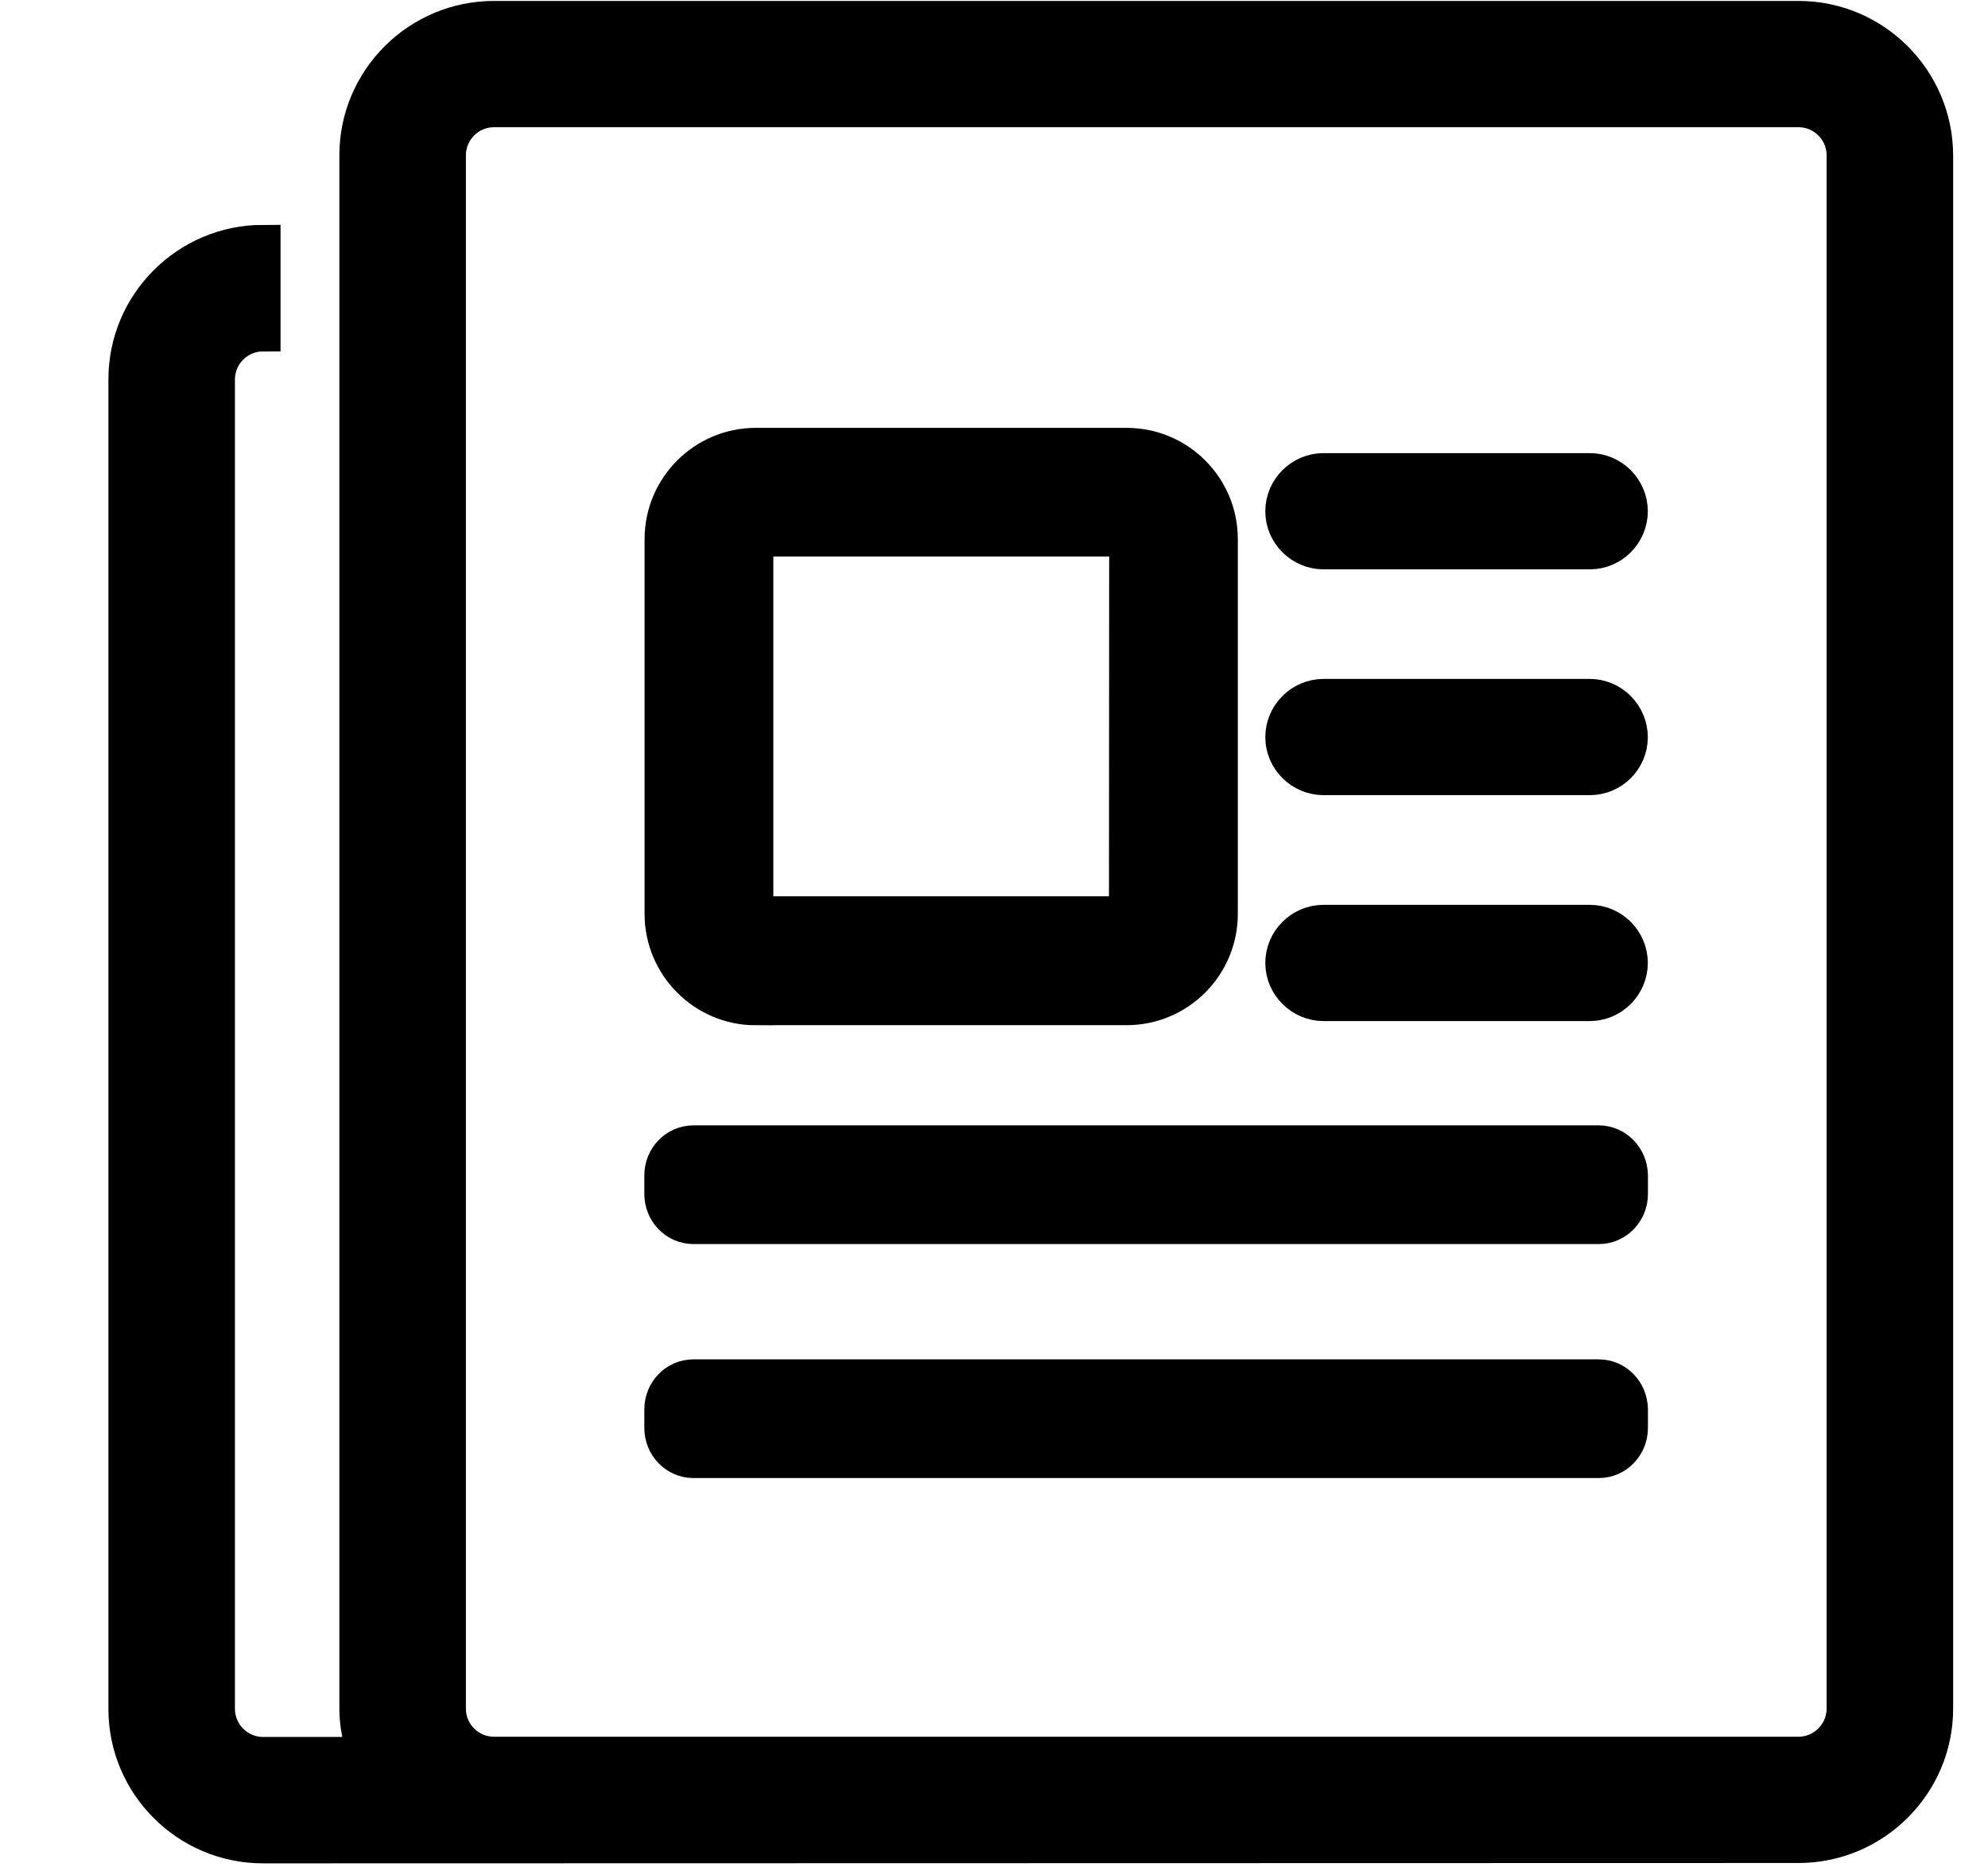 <svg xmlns="http://www.w3.org/2000/svg" width="17" height="16" viewBox="0 0 17 16">
    <g stroke="#000" stroke-width=".3">
        <path d="M14.38.158H3.225c-.647 0-1.173.525-1.173 1.17v13.283c0 .139.028.27.074.393h-.877c-.214 0-.39-.175-.39-.39V3.245c0-.215.176-.39.39-.39v-.782c-.646 0-1.172.526-1.172 1.171v11.37c0 .646.526 1.171 1.172 1.171l13.131-.003c.645 0 1.172-.526 1.172-1.171V1.329C15.55.683 15.025.158 14.38.158h0zm.39 14.453c0 .216-.176.391-.39.391H3.224c-.216 0-.39-.175-.39-.39V1.328c0-.215.175-.39.39-.39H14.38c.214 0 .39.175.39.39V14.61h0z" transform="translate(1)"/>
        <path d="M12.673 9.774H4.93c-.15 0-.27.125-.27.277v.16c0 .153.12.278.27.278h7.742c.149 0 .27-.125.27-.278v-.16c-.002-.152-.122-.277-.27-.277h0zM12.673 11.775H4.93c-.15 0-.27.124-.27.277v.16c0 .153.12.278.27.278h7.742c.149 0 .27-.125.27-.279v-.159c-.002-.153-.122-.277-.27-.277h0zM5.463 8.617h3.172c.442 0 .8-.36.8-.802V4.61c0-.442-.359-.801-.8-.801H5.463c-.442 0-.801.36-.801.801v3.206c0 .442.36.802.801.802h0zm0-4.008h3.172l-.002 3.206h-3.17V4.61h0zM10.318 4.719h2.277c.19 0 .346-.156.346-.347 0-.19-.156-.347-.346-.347h-2.277c-.191 0-.348.157-.348.347 0 .191.158.347.348.347h0zM10.318 6.65h2.277c.19 0 .346-.155.346-.346 0-.19-.156-.348-.346-.348h-2.277c-.191 0-.348.157-.348.348 0 .19.158.346.348.346h0zM10.318 8.582h2.277c.19 0 .346-.157.346-.347 0-.191-.156-.347-.346-.347h-2.277c-.191 0-.348.156-.348.347 0 .19.158.347.348.347h0z" transform="translate(1)"/>
    </g>
</svg>
